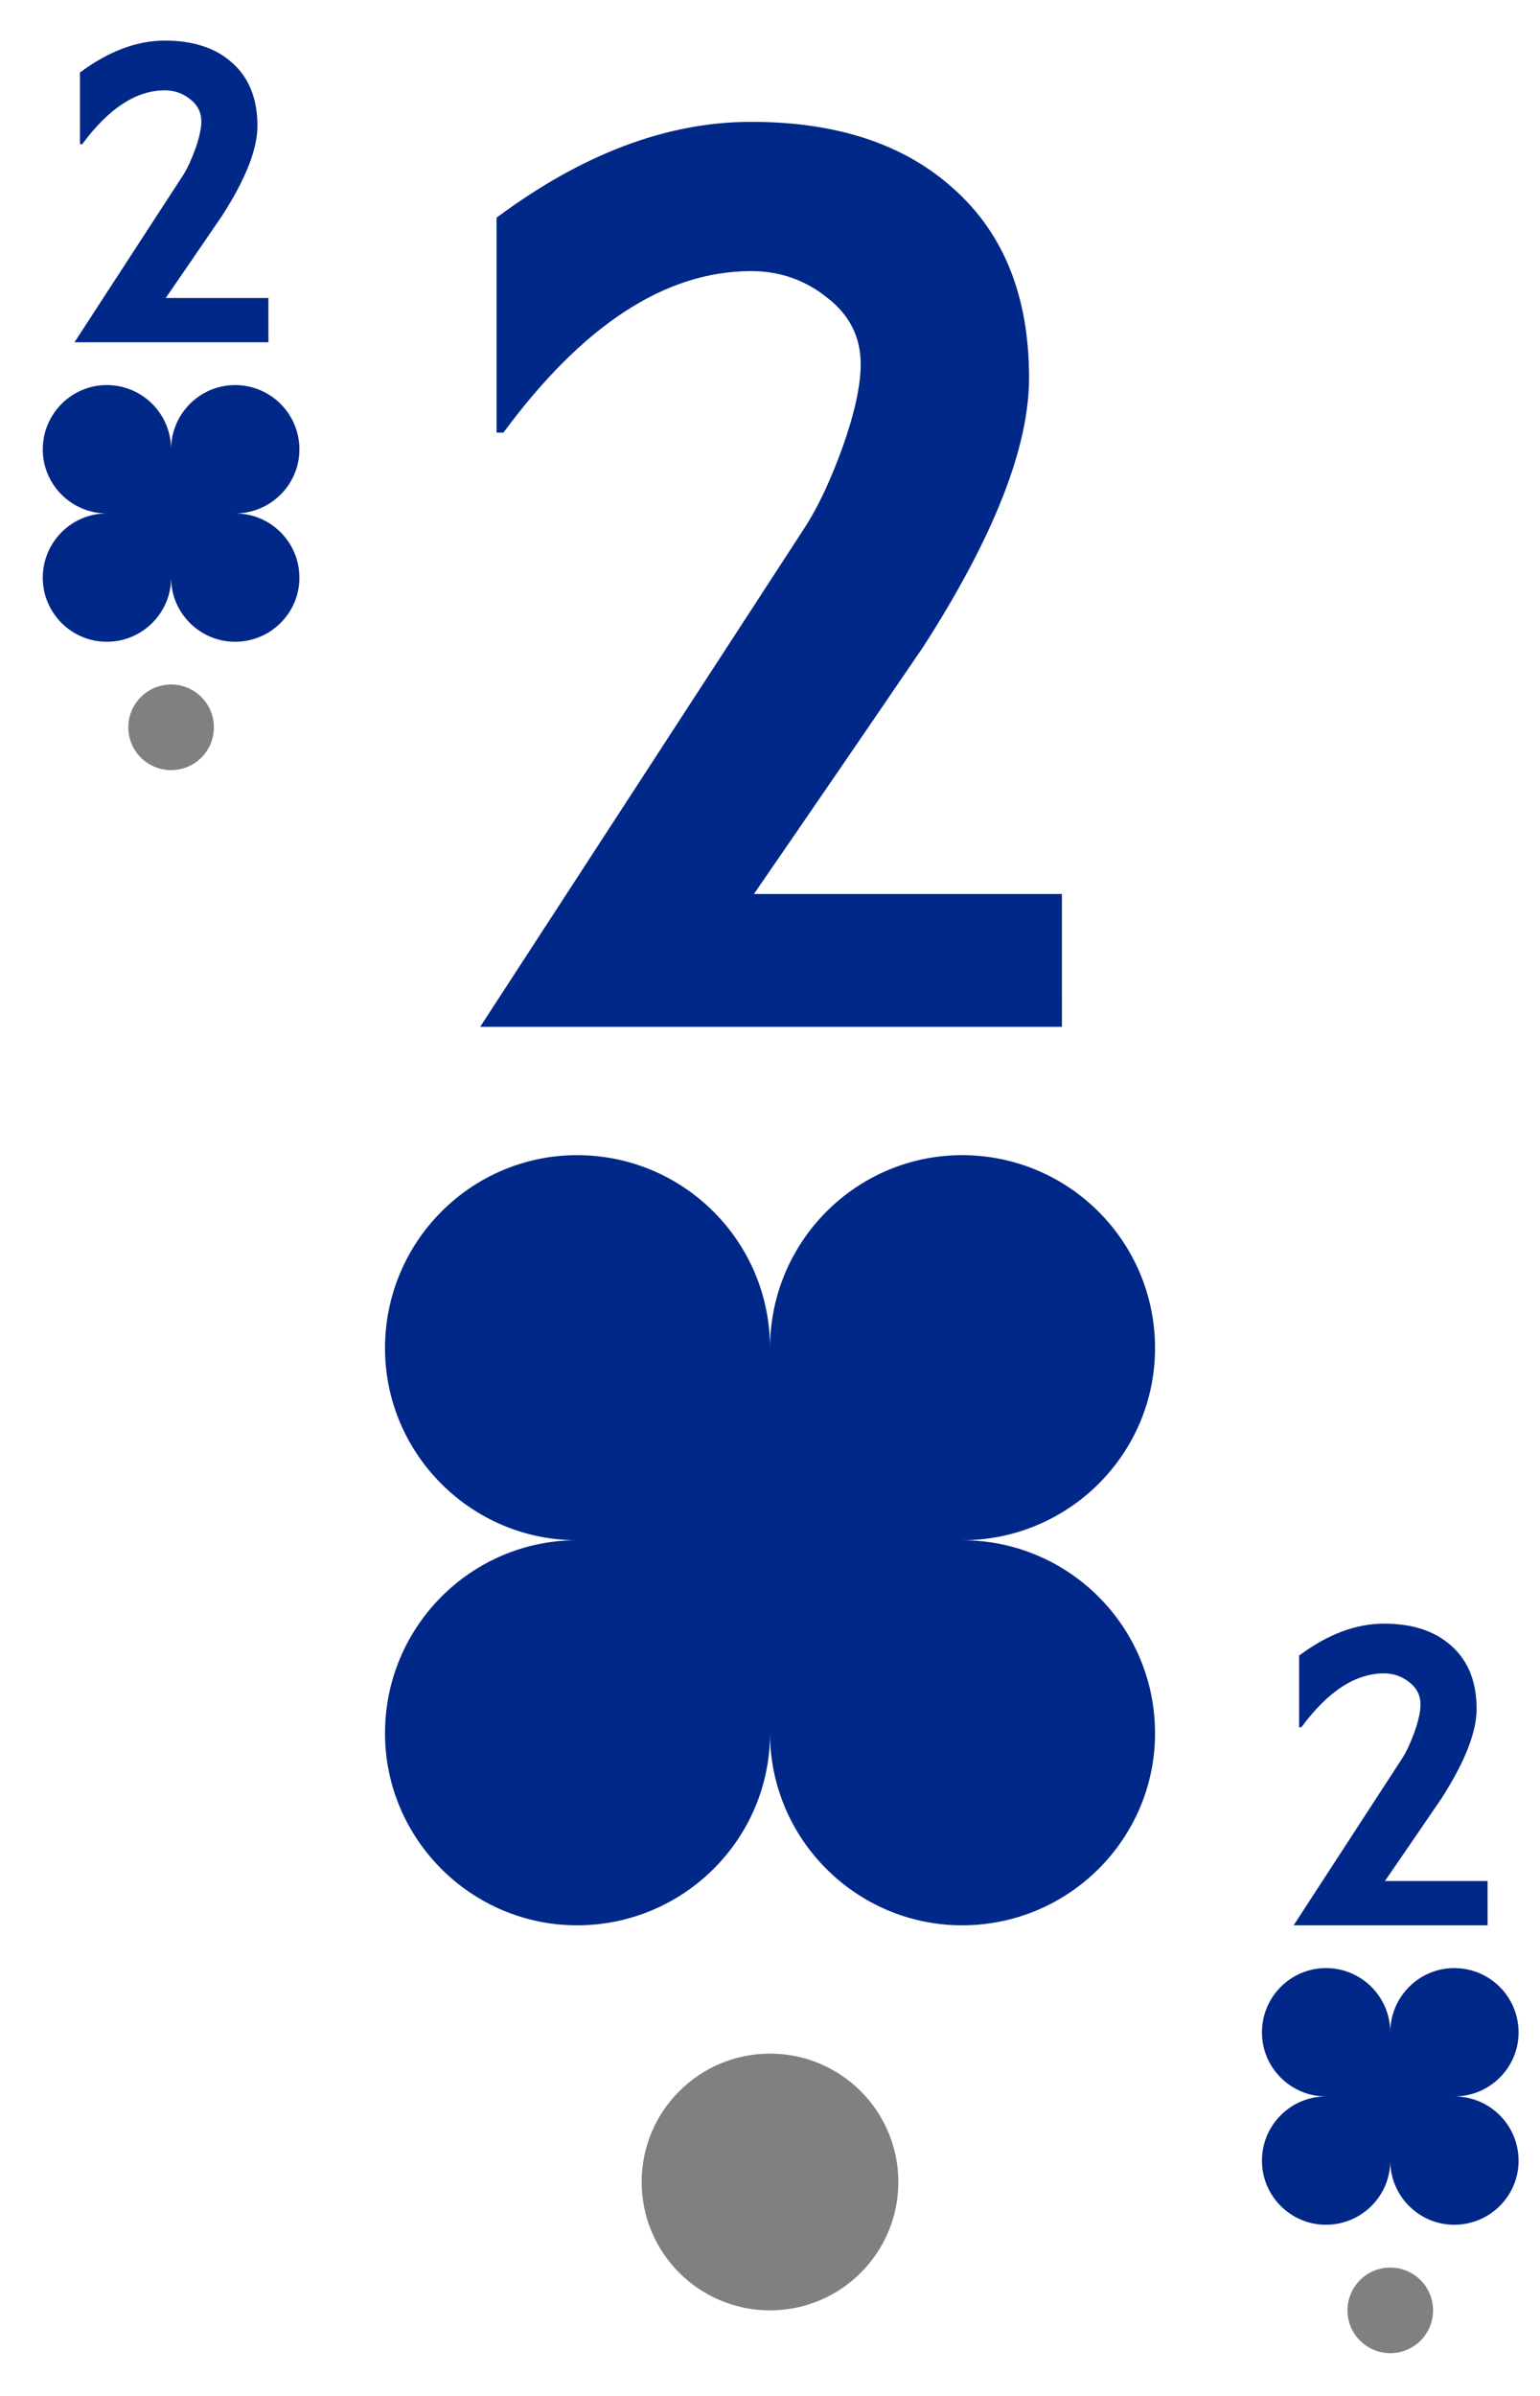 <?xml version='1.0' encoding='UTF-8'?>
<!-- Created with Inkscape (http://www.inkscape.org/) and export_objects.py -->
<svg xmlns:cc="http://creativecommons.org/ns#" xmlns:dc="http://purl.org/dc/elements/1.1/" xmlns:inkscape="http://www.inkscape.org/namespaces/inkscape" xmlns:rdf="http://www.w3.org/1999/02/22-rdf-syntax-ns#" xmlns:sodipodi="http://sodipodi.sourceforge.net/DTD/sodipodi-0.dtd" xmlns:xlink="http://www.w3.org/1999/xlink" xmlns="http://www.w3.org/2000/svg" version="1.1" width="2.25in" height="3.5in" viewBox="0 0 57.15 88.9" id="svg8" sodipodi:docname="clover-07.svg" inkscape:version="0.92.3 (2405546, 2018-03-11)"><sodipodi:namedview id="base" pagecolor="#ffffff" bordercolor="#666666" borderopacity="1.0" inkscape:pageopacity="0.0" inkscape:pageshadow="2" inkscape:zoom="0.42916667" inkscape:cx="1600.029" inkscape:cy="840" inkscape:document-units="in" inkscape:current-layer="layer10" showgrid="false" units="in" inkscape:measure-start="96,426" inkscape:measure-end="132,426" inkscape:snap-bbox="false" inkscape:snap-nodes="true" inkscape:snap-others="true" inkscape:bbox-nodes="true" inkscape:snap-bbox-edge-midpoints="true" inkscape:snap-text-baseline="true" inkscape:snap-center="true" inkscape:snap-object-midpoints="true" showguides="true" inkscape:snap-smooth-nodes="false" inkscape:snap-bbox-midpoints="true" inkscape:window-width="1920" inkscape:window-height="986" inkscape:window-x="-11" inkscape:window-y="-11" inkscape:window-maximized="1" inkscape:object-nodes="true" inkscape:guide-bbox="true" inkscape:snap-intersection-paths="false" fit-margin-top="0" fit-margin-left="0" fit-margin-right="0" fit-margin-bottom="0">
    <inkscape:grid type="xygrid" id="grid10" units="pt" spacingx="0.794" spacingy="0.794" originx="-25.4" originy="-25.4"/>
  </sodipodi:namedview>
  <g inkscape:groupmode="layer" inkscape:label="clover-" transform="matrix(1,0,0,1,-114.3,-88.9)"><g transform="translate(-25.4,254)" style="display:inline" id="g1874" inkscape:label="07">
      <rect y="-165.1" x="139.7" height="88.9" width="57.15" id="rect6943" style="display:inline;opacity:1;fill:#ffffff;fill-opacity:1;stroke:none;stroke-width:0.176;stroke-linecap:butt;stroke-linejoin:miter;stroke-miterlimit:38.377;stroke-dasharray:none;stroke-dashoffset:0;stroke-opacity:1;paint-order:markers fill stroke"/>
      <g id="text6969" style="font-style:normal;font-variant:normal;font-weight:normal;font-stretch:normal;font-size:11.289px;line-height:125%;font-family:Paddington;-inkscape-font-specification:'Paddington, Normal';font-variant-ligatures:normal;font-variant-caps:normal;font-variant-numeric:normal;font-feature-settings:normal;text-align:center;letter-spacing:0px;word-spacing:0px;writing-mode:lr-tb;text-anchor:middle;display:inline;fill:#002888;fill-opacity:1;stroke:none;stroke-width:0.265" aria-label="2">
        <path id="path8261" style="font-size:16.933px;fill:#002888;fill-opacity:1;stroke:none;stroke-width:0.265" d="m 149.661,-152.4 h -7.197 l 4.03,-6.198 q 0.237,-0.373 0.457,-0.982 0.22,-0.627 0.22,-1.016 0,-0.508 -0.423,-0.83 -0.406,-0.322 -0.931,-0.322 -1.592,0 -3.065,1.998 h -0.085 v -2.659 q 1.592,-1.185 3.15,-1.185 1.592,0 2.506,0.83 0.931,0.83 0.931,2.337 0,1.287 -1.304,3.319 -1.05,1.541 -2.1,3.065 h 3.81 z" inkscape:connector-curvature="0"/>
      </g>
      <g id="text7009" style="font-style:normal;font-variant:normal;font-weight:normal;font-stretch:normal;font-size:11.289px;line-height:125%;font-family:Paddington;-inkscape-font-specification:'Paddington, Normal';font-variant-ligatures:normal;font-variant-caps:normal;font-variant-numeric:normal;font-feature-settings:normal;text-align:center;letter-spacing:0px;word-spacing:0px;writing-mode:lr-tb;text-anchor:middle;display:inline;fill:#002888;fill-opacity:1;stroke:none;stroke-width:0.265" aria-label="2">
        <path id="path8231" style="font-size:16.933px;fill:#002888;fill-opacity:1;stroke:none;stroke-width:0.265" d="m 194.905,-93.662 h -7.197 l 4.03,-6.198 q 0.237,-0.373 0.457,-0.982 0.22,-0.627 0.22,-1.016 0,-0.508 -0.423,-0.83 -0.406,-0.322 -0.931,-0.322 -1.592,0 -3.065,1.998 h -0.085 v -2.659 q 1.592,-1.185 3.15,-1.185 1.592,0 2.506,0.83 0.931,0.83 0.931,2.337 0,1.287 -1.304,3.319 -1.05,1.541 -2.1,3.065 h 3.81 z" inkscape:connector-curvature="0"/>
      </g>
      <g id="text7049" style="font-style:normal;font-variant:normal;font-weight:normal;font-stretch:normal;font-size:33.867px;line-height:125%;font-family:Paddington;-inkscape-font-specification:'Paddington, Normal';font-variant-ligatures:normal;font-variant-caps:normal;font-variant-numeric:normal;font-feature-settings:normal;text-align:center;letter-spacing:0px;word-spacing:0px;writing-mode:lr-tb;text-anchor:middle;display:inline;fill:#002888;fill-opacity:1;stroke:none;stroke-width:0.265" aria-label="2">
        <path id="path8201" style="font-size:50.8px;fill:#002888;fill-opacity:1;stroke:none;stroke-width:0.265" d="m 179.109,-127 h -21.59 l 12.09,-18.593 q 0.711,-1.118 1.372,-2.946 0.66,-1.88 0.66,-3.048 0,-1.524 -1.27,-2.489 -1.219,-0.965 -2.794,-0.965 -4.775,0 -9.195,5.994 h -0.254 v -7.976 q 4.775,-3.556 9.449,-3.556 4.775,0 7.518,2.489 2.794,2.489 2.794,7.01 0,3.861 -3.912,9.957 -3.15,4.623 -6.299,9.195 h 11.43 z" inkscape:connector-curvature="0"/>
      </g>
      <path id="path7263" d="m 141.287,-148.425 c 0,-1.32 1.068,-2.387 2.375,-2.387 1.32,0 2.387,1.068 2.387,2.387 0,-1.32 1.068,-2.387 2.375,-2.387 1.32,0 2.387,1.068 2.387,2.387 0,1.308 -1.068,2.375 -2.387,2.375 1.32,0 2.387,1.068 2.387,2.387 0,1.308 -1.068,2.375 -2.387,2.375 -1.308,0 -2.375,-1.068 -2.375,-2.375 0,1.308 -1.068,2.375 -2.387,2.375 -1.308,0 -2.375,-1.068 -2.375,-2.375 0,-1.32 1.068,-2.387 2.375,-2.387 -1.308,0 -2.375,-1.068 -2.375,-2.375 z" style="display:inline;opacity:1;fill:#002888;fill-opacity:1;stroke:none;stroke-width:0.706;stroke-linecap:butt;stroke-linejoin:miter;stroke-miterlimit:4;stroke-dasharray:none;stroke-dashoffset:0;stroke-opacity:1;paint-order:fill markers stroke" inkscape:connector-curvature="0" sodipodi:nodetypes="sscsscsscsscs"/>
      <path sodipodi:nodetypes="sscsscsscsscs" inkscape:connector-curvature="0" style="display:inline;opacity:1;fill:#002888;fill-opacity:1;stroke:none;stroke-width:0.706;stroke-linecap:butt;stroke-linejoin:miter;stroke-miterlimit:4;stroke-dasharray:none;stroke-dashoffset:0;stroke-opacity:1;paint-order:fill markers stroke" d="m 186.531,-89.688 c 0,-1.32 1.068,-2.387 2.375,-2.387 1.32,0 2.387,1.068 2.387,2.387 0,-1.32 1.068,-2.387 2.375,-2.387 1.32,0 2.387,1.068 2.387,2.387 0,1.308 -1.068,2.375 -2.387,2.375 1.32,0 2.387,1.068 2.387,2.387 0,1.308 -1.068,2.375 -2.387,2.375 -1.308,0 -2.375,-1.068 -2.375,-2.375 0,1.308 -1.068,2.375 -2.387,2.375 -1.308,0 -2.375,-1.068 -2.375,-2.375 0,-1.32 1.068,-2.387 2.375,-2.387 -1.308,0 -2.375,-1.068 -2.375,-2.375 z" id="path7283"/>
      <path sodipodi:nodetypes="sscsscsscsscs" inkscape:connector-curvature="0" style="display:inline;opacity:1;fill:#002888;fill-opacity:1;stroke:none;stroke-width:0.706;stroke-linecap:butt;stroke-linejoin:miter;stroke-miterlimit:4;stroke-dasharray:none;stroke-dashoffset:0;stroke-opacity:1;paint-order:fill markers stroke" d="m 153.988,-115.076 c 0,-3.959 3.203,-7.162 7.126,-7.162 3.959,0 7.162,3.203 7.162,7.162 0,-3.959 3.203,-7.162 7.126,-7.162 3.959,0 7.162,3.203 7.162,7.162 0,3.923 -3.203,7.126 -7.162,7.126 3.959,0 7.162,3.203 7.162,7.162 0,3.923 -3.203,7.126 -7.162,7.126 -3.923,0 -7.126,-3.203 -7.126,-7.126 0,3.923 -3.203,7.126 -7.162,7.126 -3.923,0 -7.126,-3.203 -7.126,-7.126 0,-3.959 3.203,-7.162 7.126,-7.162 -3.923,0 -7.126,-3.203 -7.126,-7.126 z" id="path7303"/>
      <circle style="opacity:1;fill:#808080;fill-opacity:1;stroke:none;stroke-width:0.176;stroke-linecap:butt;stroke-linejoin:miter;stroke-miterlimit:38.377;stroke-dasharray:none;stroke-dashoffset:0;stroke-opacity:1;paint-order:markers fill stroke" id="circle7381" cx="146.05" cy="-138.113" r="1.588"/>
      <circle r="1.588" cy="-79.375" cx="191.294" id="circle7401" style="opacity:1;fill:#808080;fill-opacity:1;stroke:none;stroke-width:0.176;stroke-linecap:butt;stroke-linejoin:miter;stroke-miterlimit:38.377;stroke-dasharray:none;stroke-dashoffset:0;stroke-opacity:1;paint-order:markers fill stroke"/>
      <circle r="4.763" cy="-84.138" cx="168.275" id="circle7421" style="opacity:1;fill:#808080;fill-opacity:1;stroke:none;stroke-width:0.176;stroke-linecap:butt;stroke-linejoin:miter;stroke-miterlimit:38.377;stroke-dasharray:none;stroke-dashoffset:0;stroke-opacity:1;paint-order:markers fill stroke"/>
    </g>
    </g></svg>
